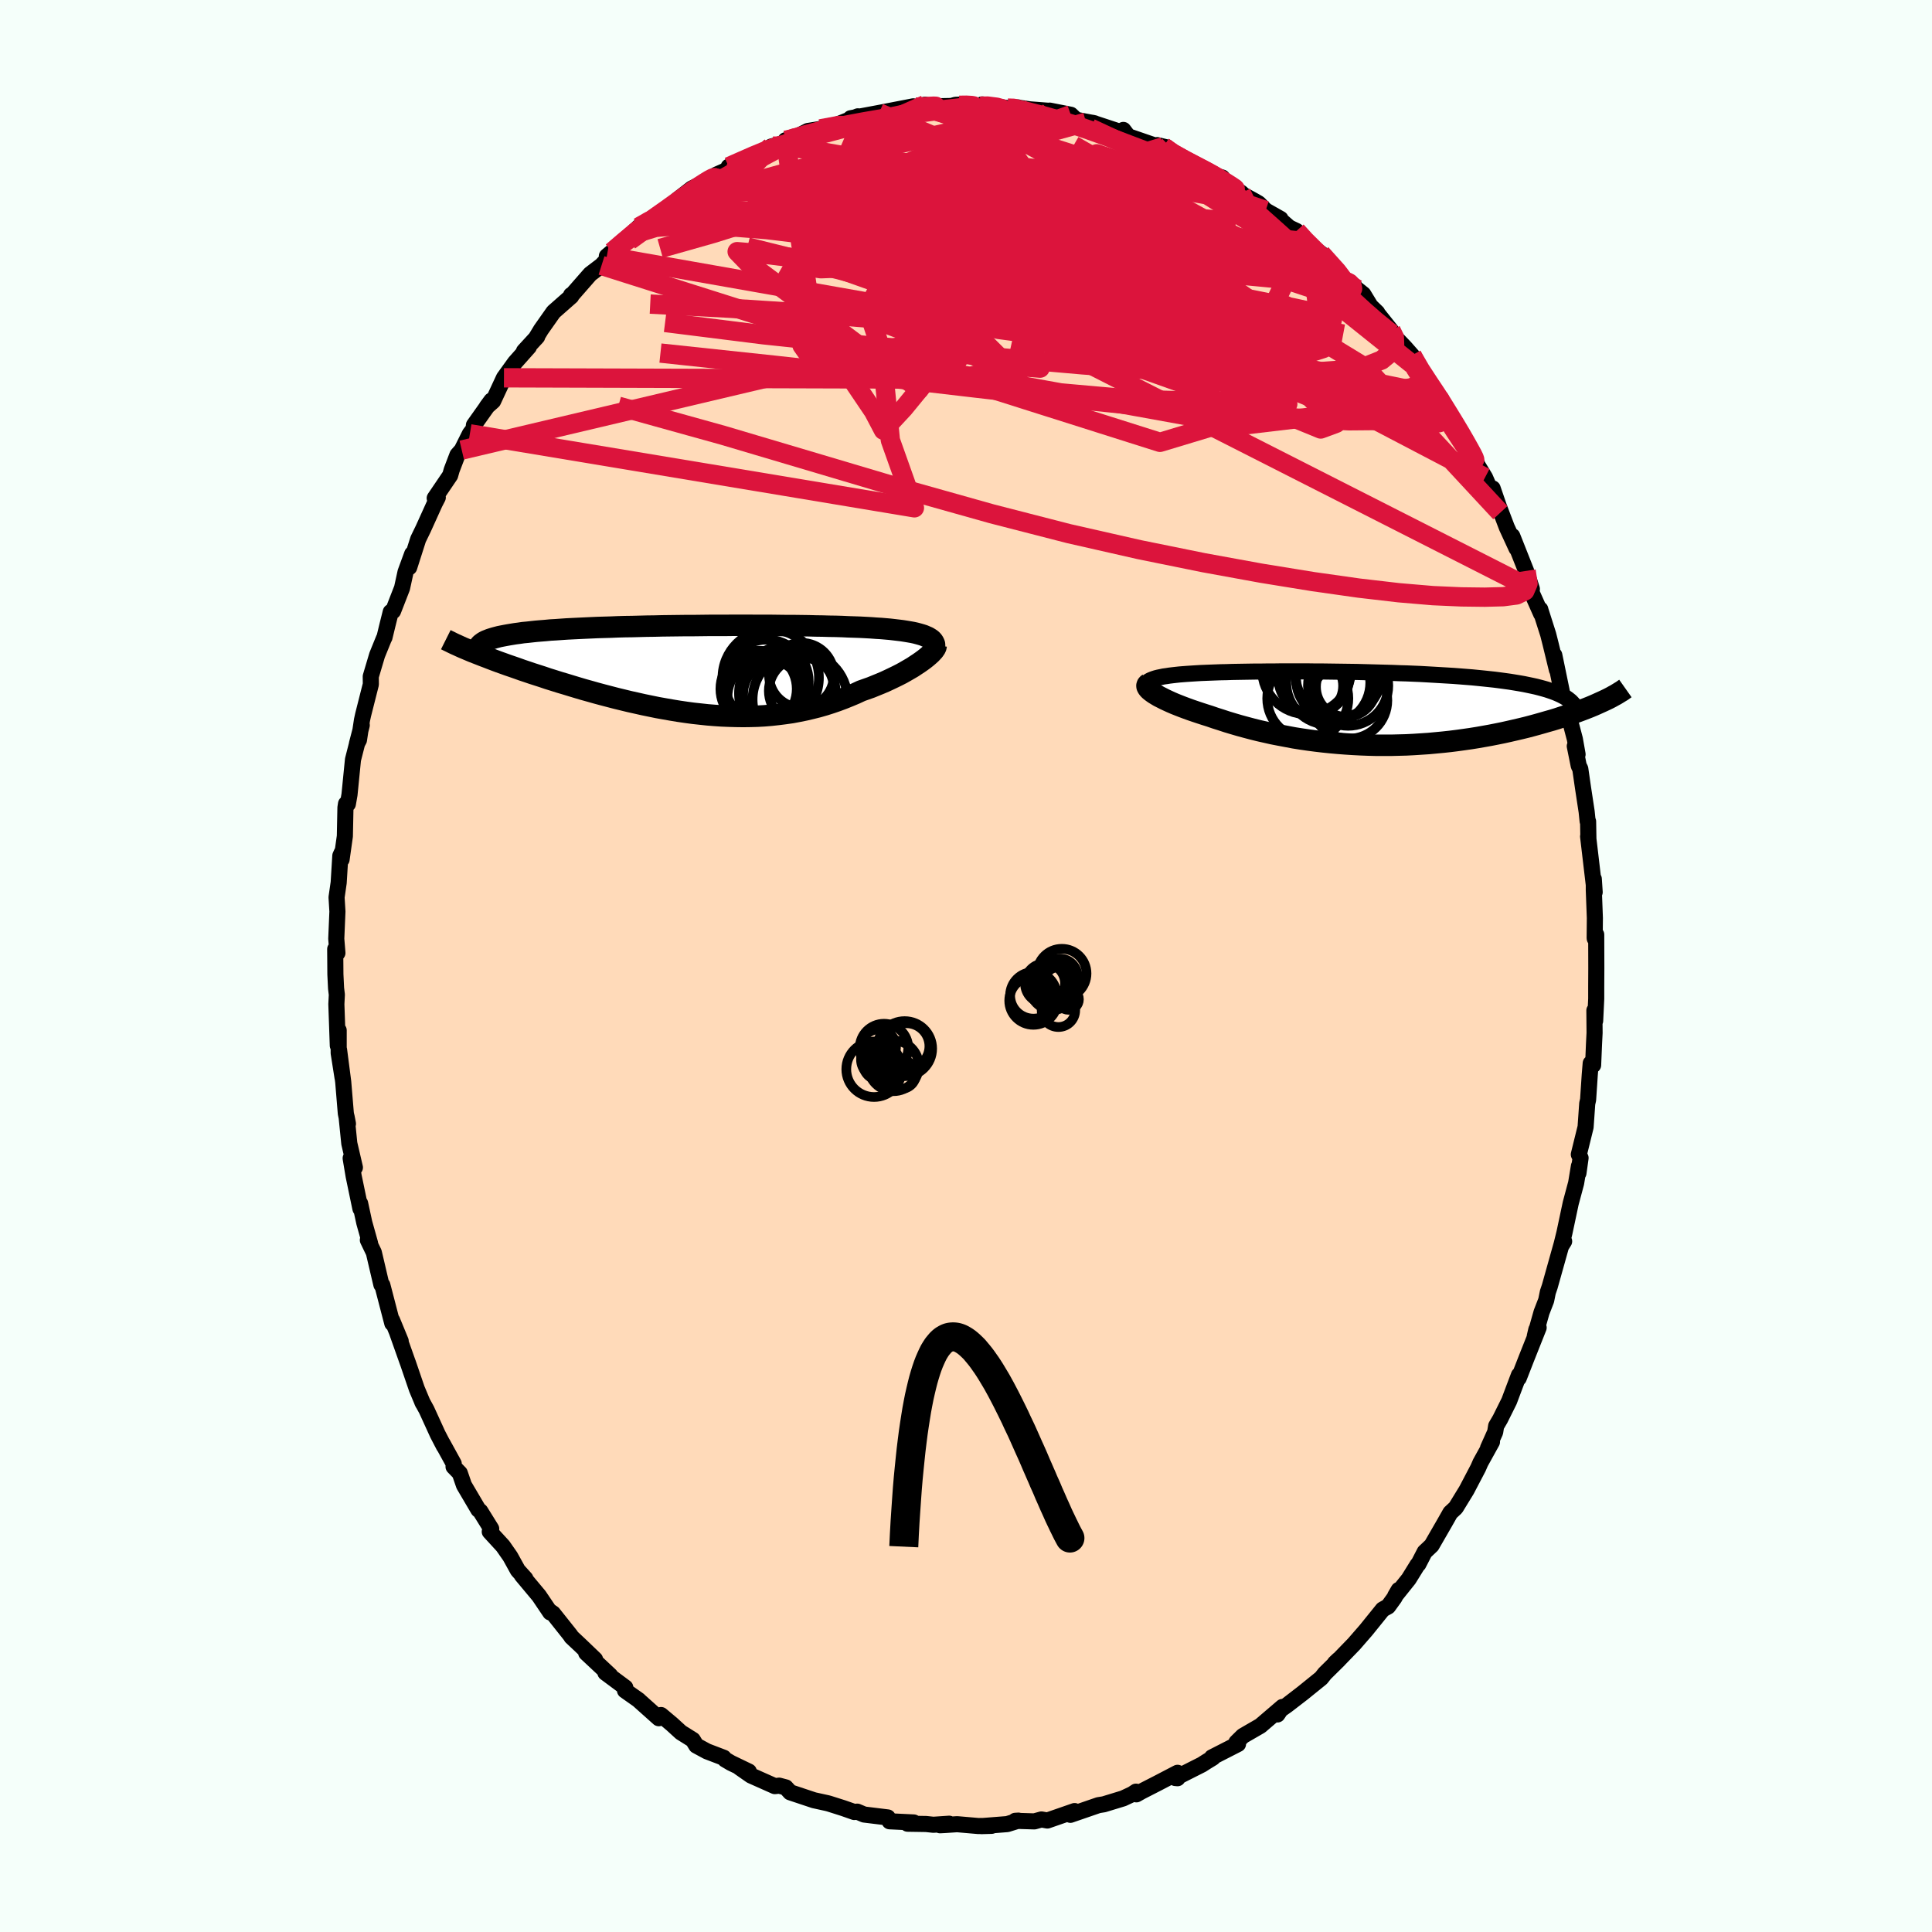 <svg xmlns="http://www.w3.org/2000/svg" width="500" height="500" viewBox="-100 -100 200 200"><defs><clipPath id="c"><path d="m23.66-3.21-.18-.11-.21-.09-.23-.1-.25-.08-.28-.08-.3-.08-.32-.07-.34-.06-.36-.06-.38-.06-.41-.05-.42-.05-.43-.05-.46-.04-.47-.04-.51-.03-.53-.04-.55-.03-.58-.03-.59-.02-.62-.02-.64-.03-.65-.02-.68-.01-.69-.02-.71-.01-.73-.02-.73-.01-.76-.01h-.76l-.78-.01-.78-.01h-1.6l-.81-.01H3.29l-.82.01H.82L0-4.54l-.82.01h-.81l-.81.01-.81.01-.79.01-.79.02-.78.01-.77.02-.76.02-.75.01-.73.02-.72.03-.7.02-.69.02-.67.03-.65.03-.64.03-.62.03-.6.03-.58.04-.56.04-.54.03-.52.05-.5.04-.48.04-.46.05-.45.05-.43.04-.4.06-.39.05-.37.06-.36.06-.33.06-.31.06-.3.06-.27.07-.26.07-.23.07-2.03 1.36.36.14.36.14.38.15.4.15.41.16.42.16.43.16.45.16.47.17.47.16.49.17.5.18.51.17.53.18.53.17.56.18.56.19.58.18.6.19.61.18.62.19.63.19.64.19.65.18.67.19.67.18.69.18.69.18.7.17.7.17.72.16.71.16.73.15.73.15.73.13.74.13.73.12.75.11.74.1.74.08.74.08.74.06.75.05.74.03.73.02.74.01.73-.01.73-.02.72-.04.72-.06.72-.08.71-.09.7-.1.69-.13.69-.14.68-.16.68-.17.66-.19.66-.21.64-.22.64-.24.62-.25.62-.26.6-.28.51-.18.51-.18.49-.2.49-.2.47-.2.45-.21.44-.21.43-.21.41-.21.39-.22.38-.22.36-.21.33-.22.32-.21.3-.21"/></clipPath><clipPath id="b"><path d="m-21.92-2.77.12-.08.15-.08.17-.07.19-.07.22-.07.24-.06.25-.05.28-.06.3-.04.31-.05.33-.04.35-.04.37-.04.38-.03.39-.03.46-.03.47-.03.49-.03.5-.02.52-.02.53-.02.55-.02.56-.01.58-.02.58-.01.61-.01.61-.01.63-.01h.64l.65-.01h.66l.67-.01h2.77l.72.01h.72l.72.01.73.01.74.01.73.01.74.01.74.02.74.02.74.02.74.02.73.02.73.03.73.02.72.03.71.03.71.04.7.04.68.04.68.04.66.04.66.05.63.05.63.05.61.06.59.06.57.06.56.06.54.07.52.07.51.07.49.08.48.08.46.08.44.09.43.09.41.09.39.1.37.1.35.1.33.11.32.11.29.11 4.87.89-.31.14-.33.15-.34.15-.36.15-.38.15-.39.15-.4.15-.42.15-.43.15-.45.15-.46.15-.48.16-.49.15-.5.14-.52.15-.53.15-.55.15-.57.15-.58.14-.6.14-.61.14-.63.14-.64.13-.66.13-.67.12-.68.12-.69.11-.7.1-.72.1-.72.09-.74.08-.74.07-.75.07-.76.05-.77.05-.77.04-.77.02-.78.02H1.71l-.78-.02-.79-.03-.78-.04-.79-.05-.78-.06-.78-.07-.78-.08-.77-.09-.76-.1-.76-.11-.75-.12-.74-.14-.74-.14-.72-.14-.71-.16-.71-.16-.68-.17-.68-.18-.66-.18-.65-.19-.63-.19-.61-.2-.6-.19-.58-.2-.51-.16-.49-.16-.48-.16-.47-.16-.44-.16-.43-.16-.41-.16-.4-.16-.37-.16-.35-.16-.32-.15-.31-.16-.28-.14-.25-.15-.23-.14"/></clipPath><filter id="a"><feTurbulence baseFrequency=".05" numOctaves="3" result="noise" type="noise"/><feDisplacementMap in="SourceGraphic" in2="noise" scale="2"/></filter></defs><rect width="100%" height="100%" x="-100" y="-100" fill="#F5FFFA"/><path fill="#FFDAB9" stroke="#000" stroke-linejoin="round" stroke-width="1.667" d="m65.25.22-.01 1.9v1.27l-.11 2.28-.08-1.07.02 2.32-.06 1.18-.09 2.16-.25-.19-.1 1.21-.17 2.56-.09.4-.17 2.43-.7 2.84.18.36-.22 1.57.05-.72-.29 1.75-.56 2.09-.65 3.06-.34 1.38.31-.5-.22.15-1.27 4.53-.2.59-.17.84-.48 1.24-.7 2.48.16-.69.24-.2-1.26 3.17-.8 2.05.02-.31-.56 1.48-.45 1.2-.93 1.87-.42.72-.1.63-.74 1.65.41-.64-1.19 2.15-.24.55-1.2 2.29-1.12 1.83-.56.52-.59 1.04-1.35 2.34-.72.68-.65 1.26-.09.07-.91 1.47-1.4 1.75.36-.62-.44.81-.65.9-.56.31-1.72 2.13-1.26 1.45-1.54 1.59-.06.03-.37.35.37-.31-1.41 1.39-.38.48-1.93 1.56-1.61 1.24-1.29.91.3.05.52-.78-2.29 1.96-1.8 1.04-.68.67.17.17-2.7 1.38.1.04-.72.44-.42.27-2.75 1.39.23.02v-.56l-2.07 1.08-1.66.85-.53.3-.04-.28-.39.26-.94.44-2 .61-.56.09-2.9 1 .52-.28-.09-.11-2.82.98-.61-.11-.73.2-1.98-.06.33-.02-1.16.36-2.68.21 1.06-.03-1.37.02-2.2-.19-1.2.08-.57.03.95-.16-1.64.11-.75-.08-1.92-.03.64-.13-2.5-.12-.19-.4-2.45-.3-.71-.3-.3.04-1.14-.4-1.48-.47-.19-.05-1.37-.3-2.46-.82-.46-.51-.68-.18-.45.05-2.47-1.1-1.19-.83.97.42-1.85-.89-.61-.36-.14-.18-1.73-.66-1.11-.6-.36-.59-1.23-.77-.93-.85-1.13-.95-.23.33-2.07-1.85-.01-.02-1.42-1 .03-.31-2.06-1.53.5.28-2.49-2.33.92.67-1.45-1.39-1-.94-.08-.14-1.82-2.29-.35-.24.06.14-1.16-1.72-1.78-2.13.37.35-.78-.86-.79-1.43-.76-1.09-1.36-1.48.15-.3-1.13-1.82-.2-.16-1.49-2.53-.43-1.25-.65-.67.02-.31-1.15-2.09.14.29-.65-1.25-1.15-2.52-.46-.84.07.15-.62-1.48-.92-2.69-.06-.16-1.05-2.96.36.86-.89-2.16.02.32-1.03-3.96-.1-.04-.78-3.33-.62-1.29.19.2.04.14-.6-2.14-.43-1.99.03.54-.7-3.37-.31-1.85.44.96-.58-2.49-.28-2.76.14.72-.22-1.07-.27-3.26-.43-3.32.36 2.87-.4-2.54V6.66l-.09 1.58-.15-4.29.05-.98-.08-.66-.07-1.45-.02-2.61.23.4-.12-1.47.12-2.82-.09-1.47.22-1.52.17-2.78.16-.35-.03.73.34-2.41.06-2.96.06-.39.19.02.17-.97.36-3.62.91-3.57-.5 1.92.21-.39.31-2.05.12-.55.8-3.16-.01-.81.66-2.22.7-1.72.06-.1.31-1.28.34-1.36.24-.09.93-2.39.36-1.65.69-1.88-.31 1.39.93-2.91.52-1.07 1.2-2.65.31-.6-.32.07 1.6-2.36.16-.56.59-1.55.45-.51.84-1.68.38-.5.04-.4 1.81-2.55-.48.65.66-.59 1.12-2.41 1.14-1.58 1.44-1.62-.51.44 1.37-1.49-.15.17.55-.91 1.29-1.83 1.84-1.62-.02-.13-.05.15 2.03-2.32 1.17-.89.82-.88-.27-.08.54-.45.8-.62 1.94-1.93 1.52-.99-.28.23.34-.07 3.09-2.2.48-.68-1.1.84 1.47-1.14 2.28-1.12.26-.31.91-.4 1.41-.94-1.05.52 3.61-1.57.97-.56-.17.04 1.66-.45-.18-.2-.2.3 2.51-1.26 1.06-.17.24-.05 1.8-.47 2.08-.83.16.27-.91-.07 1.72-.32 1.23-.23 3.52-.68-.98.23 2.18-.11.03-.29.77.17 1.97-.04.42-.12.97-.04 1.57.18.21-.18 2.64.38 1.08-.07-.89.11 1.15-.05.97.14 2.1.16-.06-.03 2.19.43.54.52 1.91.36-.88-.11.72.07 2.79.92.36-.19.5.66 2.82.97 1.22.19-1.03-.25.63.17.58.55 2.13 1.22.6.06 1.78 1.08 1.01.28-.33.03 2.3 1.56.2.2 1.14.62.45.26.73.74 1.54.87-.02.09.93.81.74.35 1.28 1.46.04-.04 1.23.92 2.58 2.88.33.02.78.77.68.54.75 1.23.69.67h-.04l1.46 1.83.43.71 1 1.04.75.85.6 1.38 1.7 2.09.57 1.1-.1-.4.31.61 1.18 1.85.89 1.55 1.11 1.94.04.06-.14-.27.65 1.5.75 1.23 1.58 3.64-.79-2.51.65 1.89.81 2.13 1.01 2.19-.44-1.28 1.43 3.61.6 1.87-.03.36.99 2.22-.09-.47.03.12.79 2.48.25.99.65 2.67-.27-1.52.76 3.68.1.61.42 1.17.85 3.23.28 1.58-.29-.85.41 2.03.16.32.28 1.94.38 2.5.1.98.05.03.03 1.77-.03-.22.68 5.77-.09-1.37v1.15l.11 2.89-.02 2.08.01.05.15-.41.01 3.47-.01 1.9" filter="url(#a)"/><path fill="#fff" d="m-21.92-2.77.12-.08.15-.08.17-.07.19-.07.22-.07.24-.06.25-.05.28-.06.3-.04.31-.05.33-.04.35-.04.37-.04.38-.03.39-.03.46-.03.47-.03.49-.03.5-.02.52-.02.53-.02.55-.02.56-.01.58-.02.58-.01.61-.01.61-.01.63-.01h.64l.65-.01h.66l.67-.01h2.77l.72.01h.72l.72.01.73.01.74.01.73.01.74.01.74.02.74.02.74.02.74.02.73.02.73.03.73.02.72.03.71.03.71.04.7.04.68.04.68.04.66.04.66.05.63.05.63.05.61.06.59.06.57.06.56.06.54.07.52.07.51.07.49.08.48.08.46.08.44.09.43.09.41.09.39.1.37.1.35.1.33.11.32.11.29.11 4.87.89-.31.14-.33.15-.34.15-.36.15-.38.15-.39.15-.4.15-.42.15-.43.15-.45.15-.46.15-.48.16-.49.15-.5.14-.52.15-.53.15-.55.15-.57.15-.58.14-.6.14-.61.14-.63.14-.64.13-.66.13-.67.12-.68.12-.69.11-.7.1-.72.1-.72.09-.74.08-.74.07-.75.07-.76.05-.77.05-.77.04-.77.02-.78.02H1.71l-.78-.02-.79-.03-.78-.04-.79-.05-.78-.06-.78-.07-.78-.08-.77-.09-.76-.1-.76-.11-.75-.12-.74-.14-.74-.14-.72-.14-.71-.16-.71-.16-.68-.17-.68-.18-.66-.18-.65-.19-.63-.19-.61-.2-.6-.19-.58-.2-.51-.16-.49-.16-.48-.16-.47-.16-.44-.16-.43-.16-.41-.16-.4-.16-.37-.16-.35-.16-.32-.15-.31-.16-.28-.14-.25-.15-.23-.14" filter="url(#a)" transform="translate(40.75 -26.66)"/><path fill="#fff" d="m23.66-3.21-.18-.11-.21-.09-.23-.1-.25-.08-.28-.08-.3-.08-.32-.07-.34-.06-.36-.06-.38-.06-.41-.05-.42-.05-.43-.05-.46-.04-.47-.04-.51-.03-.53-.04-.55-.03-.58-.03-.59-.02-.62-.02-.64-.03-.65-.02-.68-.01-.69-.02-.71-.01-.73-.02-.73-.01-.76-.01h-.76l-.78-.01-.78-.01h-1.6l-.81-.01H3.29l-.82.01H.82L0-4.54l-.82.01h-.81l-.81.01-.81.01-.79.01-.79.02-.78.01-.77.02-.76.02-.75.01-.73.02-.72.03-.7.02-.69.02-.67.03-.65.03-.64.03-.62.03-.6.03-.58.04-.56.04-.54.03-.52.05-.5.04-.48.04-.46.05-.45.05-.43.04-.4.06-.39.05-.37.06-.36.06-.33.06-.31.06-.3.06-.27.07-.26.07-.23.07-2.03 1.36.36.14.36.14.38.15.4.15.41.16.42.16.43.16.45.16.47.17.47.16.49.17.5.18.51.17.53.18.53.17.56.18.56.19.58.18.6.19.61.18.62.19.63.19.64.19.65.18.67.19.67.18.69.18.69.18.7.17.7.17.72.16.71.16.73.15.73.15.73.13.74.13.73.12.75.11.74.1.74.08.74.08.74.06.75.05.74.03.73.02.74.01.73-.01.73-.02.72-.04.72-.06.72-.08.71-.09.7-.1.69-.13.69-.14.68-.16.68-.17.66-.19.66-.21.64-.22.64-.24.62-.25.62-.26.6-.28.51-.18.51-.18.49-.2.49-.2.47-.2.45-.21.44-.21.43-.21.41-.21.39-.22.38-.22.36-.21.33-.22.32-.21.3-.21" filter="url(#a)" transform="translate(-27.42 -30.71)"/><g fill="none" stroke="#000" transform="translate(40.75 -26.66)"><path stroke-linejoin="round" stroke-width="1.667" d="m-21.51-1.6-.19-.15-.16-.14-.12-.13-.09-.12-.05-.12-.02-.12.01-.1.04-.1.07-.1.1-.09.12-.08.15-.08.17-.07.19-.07.22-.07.24-.06.25-.05.28-.06.3-.04.31-.05.33-.04.35-.04.37-.04.38-.03.39-.03.46-.03.47-.03.49-.03.5-.02.52-.02.53-.02.55-.02.56-.01.58-.02.58-.01.61-.01.61-.01.63-.01h.64l.65-.01h.66l.67-.01h2.77l.72.01h.72l.72.01.73.01.74.01.73.01.74.01.74.02.74.02.74.02.74.02.73.02.73.03.73.02.72.03.71.03.71.04.7.04.68.04.68.04.66.04.66.05.63.05.63.05.61.06.59.06.57.06.56.06.54.07.52.07.51.07.49.08.48.08.46.08.44.09.43.09.41.09.39.1.37.1.35.1.33.11.32.11.29.11.28.12.26.12.23.12.22.12.2.13.18.14.16.13.14.14.13.14.11.14" filter="url(#a)"/><path stroke-linejoin="round" stroke-width="2.222" d="m-21.83-2.59-.1.07-.06.07-.03.09.01.09.05.11.08.11.11.12.14.12.17.13.2.14.23.14.25.15.28.14.31.16.32.15.35.16.37.16.4.16.41.16.43.16.44.16.47.16.48.16.49.16.51.16.58.2.6.19.61.2.63.19.65.19.66.18.68.18.68.17.71.16.71.16.72.14.74.14.74.14.75.12.76.11.76.1.77.09.78.08.78.07.78.06.79.05.78.04.79.03.78.02h1.57l.78-.02.77-.02.77-.04.77-.05.76-.05.75-.07.74-.07.74-.08.72-.09.72-.1.7-.1.69-.11.68-.12.67-.12.66-.13.64-.13.63-.14.61-.14.6-.14.58-.14.57-.15.55-.15.53-.15.52-.15.5-.14.49-.15.48-.16.46-.15.45-.15.43-.15.42-.15.4-.15.39-.15.38-.15.36-.15.34-.15.33-.15.31-.14.3-.14.29-.14.27-.14.25-.14.24-.13.23-.14.21-.13.2-.12.18-.13.17-.12" filter="url(#a)"/><circle cx="-1.103" cy="-.837" r="3.97" clip-path="url(#b)" filter="url(#a)"/><circle cx="-5.493" cy="-4.017" r="4.606" clip-path="url(#b)" filter="url(#a)"/><circle cx="-2.183" cy="-3.552" r="4.466" clip-path="url(#b)" filter="url(#a)"/><circle cx="-1.193" cy="-2.362" r="4.158" clip-path="url(#b)" filter="url(#a)"/><circle cx="-1.408" cy="-2.242" r="3.112" clip-path="url(#b)" filter="url(#a)"/><circle cx="-2.433" cy="-3.037" r="4.156" clip-path="url(#b)" filter="url(#a)"/><circle cx="-3.248" cy="-2.677" r="4.348" clip-path="url(#b)" filter="url(#a)"/><circle cx="-4.753" cy="-3.147" r="3.66" clip-path="url(#b)" filter="url(#a)"/><circle cx="-5.368" cy="-1.037" r="4.2" clip-path="url(#b)" filter="url(#a)"/><circle cx="-4.748" cy="-2.342" r="3.036" clip-path="url(#b)" filter="url(#a)"/></g><g fill="none" stroke="#000" transform="translate(-27.42 -30.71)"><path stroke-linejoin="round" stroke-width="2.222" d="m23.92-1.77.11-.18.08-.18.05-.16.01-.16-.01-.15-.05-.13-.07-.13-.1-.13-.13-.12-.15-.1-.18-.11-.21-.09-.23-.1-.25-.08-.28-.08-.3-.08-.32-.07-.34-.06-.36-.06-.38-.06-.41-.05-.42-.05-.43-.05-.46-.04-.47-.04-.51-.03-.53-.04-.55-.03-.58-.03-.59-.02-.62-.02-.64-.03-.65-.02-.68-.01-.69-.02-.71-.01-.73-.02-.73-.01-.76-.01h-.76l-.78-.01-.78-.01h-1.6l-.81-.01H3.29l-.82.01H.82L0-4.54l-.82.01h-.81l-.81.01-.81.01-.79.01-.79.02-.78.01-.77.02-.76.02-.75.01-.73.02-.72.03-.7.02-.69.02-.67.03-.65.03-.64.03-.62.03-.6.03-.58.04-.56.04-.54.03-.52.05-.5.04-.48.04-.46.05-.45.05-.43.04-.4.06-.39.05-.37.06-.36.06-.33.06-.31.06-.3.06-.27.07-.26.07-.23.07-.22.07-.2.08-.18.07-.16.08-.14.08-.12.09-.11.08-.09.09-.07.09-.05.09" filter="url(#a)"/><path stroke-linejoin="round" stroke-width="2.222" d="m24.33-2.46-.01.1-.04.12-.08.13-.11.15-.14.16-.16.17-.2.18-.22.19-.25.2-.27.2-.3.21-.32.21-.33.22-.36.21-.38.22-.39.22-.41.21-.43.21-.44.21-.45.21-.47.2-.49.2-.49.2-.51.18-.51.18-.6.28-.62.26-.62.25-.64.24-.64.22-.66.21-.66.19-.68.17-.68.16-.69.14-.69.13-.7.1-.71.09-.72.08-.72.06-.72.04-.73.02-.73.01-.74-.01-.73-.02-.74-.03-.75-.05-.74-.06-.74-.08-.74-.08-.74-.1-.75-.11-.73-.12-.74-.13-.73-.13-.73-.15-.73-.15-.71-.16-.72-.16-.7-.17-.7-.17-.69-.18-.69-.18-.67-.18-.67-.19-.65-.18-.64-.19-.63-.19-.62-.19-.61-.18-.6-.19-.58-.18-.56-.19-.56-.18-.53-.17-.53-.18-.51-.17-.5-.18-.49-.17-.47-.16-.47-.17-.45-.16-.43-.16-.42-.16-.41-.16-.4-.15-.38-.15-.36-.14-.36-.14-.33-.14-.33-.14-.31-.13-.29-.13-.28-.13-.27-.12-.25-.12-.24-.12-.23-.11-.22-.11" filter="url(#a)"/><circle cx="7.203" cy=".869" r="4.992" clip-path="url(#c)" filter="url(#a)"/><circle cx="5.948" cy="2.024" r="3.952" clip-path="url(#c)" filter="url(#a)"/><circle cx="6.783" cy="1.284" r="4.358" clip-path="url(#c)" filter="url(#a)"/><circle cx="8.873" cy="2.484" r="4.952" clip-path="url(#c)" filter="url(#a)"/><circle cx="6.883" cy="2.504" r="4.33" clip-path="url(#c)" filter="url(#a)"/><circle cx="7.743" cy="2.559" r="3.394" clip-path="url(#c)" filter="url(#a)"/><circle cx="10.243" cy="3.124" r="4.914" clip-path="url(#c)" filter="url(#a)"/><circle cx="6.673" cy="2.859" r="3.946" clip-path="url(#c)" filter="url(#a)"/><circle cx="10.388" cy=".614" r="3.354" clip-path="url(#c)" filter="url(#a)"/><circle cx="10.463" cy="2.229" r="3.452" clip-path="url(#c)" filter="url(#a)"/></g><g fill="none" stroke="#DC143C" stroke-linejoin="round" stroke-width="2"><path d="m-36.64-73.93 1.11-.95 1.3-1.08 1.15-.89 1.06-.76 1.01-.71.96-.69.87-.63.8-.57.7-.48.62-.4.49-.3.34-.18.17-.05-.03.09-.24.25-.52.43-.84.63-1.21.87-1.63 1.16-2.03 1.45-2.28 1.65m14.85-9.78h.49l1.15.08 1.57.22 2.06.33 2.55.44 2.94.57 3.25.7 3.46.83 3.63.96 3.76 1.09 3.9 1.19 4.06 1.24 4.19 1.26 4.29 1.26 4.3 1.29 4.23 1.32 4.15 1.34 4.14 1.37m-17.7-15.43.97.68 1.3.73 1.28.68 1.15.6.98.54.78.47.58.37.35.24.05.06-.3-.13-.7-.36-1.16-.63-1.63-.93-2.02-1.19" filter="url(#a)"/><path d="m-24.57-82.74 2.57-1.13 1.5-.62 1.12-.39 1.04-.32 1.11-.3 1.24-.34 1.36-.36 1.43-.38 1.46-.37 1.41-.34L-9-87.6l1.22-.28 1.11-.24 1.01-.22.9-.2.74-.17.54-.14.3-.09.05-.06-.21-.01-.43.02-.62.04-.76.04m44.49 18.04.35.18.28.31.05.26-.27.11-.63-.1-.98-.32-1.37-.56-1.79-.84-2.29-1.15-2.87-1.51-3.53-1.91-4.23-2.33-5.04-2.83-5.88-3.39" filter="url(#a)"/><path d="m-29.23-79.51.45-.25 1.16-.08 2.1-.18 2.8-.17 3.27-.08 3.66.04 4.02.17 4.39.24 4.68.31 4.9.35 4.98.38 5.01.38 5.07.41 5.24.46 5.44.48" filter="url(#a)"/><path d="m-33.9-76.48 1.07-.61 1.04-.45 1.4-.6 1.63-.69 1.78-.7 1.89-.66 2.04-.66 2.19-.65 2.31-.64 2.37-.63 2.39-.61 2.38-.61 2.36-.59 2.29-.57 2.21-.52 2.11-.48 2-.45 1.88-.44 1.73-.47 1.53-.47 1.27-.39m17.17 5.33.98.45 1.33.84 1.43 1.06 1.51 1.25L30-78.03l1.68 1.49 1.69 1.52 1.68 1.51 1.66 1.52 1.62 1.49 1.53 1.42 1.38 1.27 1.18 1.03.94.76.69.56" filter="url(#a)"/><path d="m20.43-84.81.96.67 1.22.68 1.15.6.98.51.8.44.62.39.45.32.26.23.05.13-.23-.01-.53-.15-.85-.3-1.19-.46-1.5-.6-1.8-.76-2.13-.93-2.57-1.18-3.22-1.5M1.46-89.01l.78-.01.94.12.54.15.2.19.01.24-.14.32-.33.42-.59.53-.93.63-1.32.73-1.75.82-2.19.92-2.64 1.03-3.08 1.16-3.57 1.33-4.07 1.47-4.55 1.58-4.99 1.56-5.44 1.54M57.98-40.9l.2 1.3-.33.77-.86.42-1.38.18-1.9.05-2.42-.03-2.95-.13-3.54-.3-4.13-.48-4.73-.67-5.36-.87-5.98-1.09-6.65-1.35-7.31-1.66-7.97-2.05-8.61-2.42-9.25-2.75-9.97-2.96-10.83-3.01m82.16-5.26.65 1.37.31 1.07-.28.61-.79.31-1.22.19-1.65.11-2.13-.03-2.68-.25-3.28-.5-3.88-.74-4.46-.95-5.06-1.12-5.67-1.32-6.32-1.57-6.95-1.82-7.6-2.04-8.39-2.2-9.4-2.34m3.95-11.05.65-.14 1.36-.41 1.49-.4 1.54-.35 1.53-.32 1.49-.28 1.44-.25 1.42-.23 1.42-.22 1.42-.21 1.37-.19 1.24-.17 1.07-.12.88-.1.65-.07.4-.05.1-.05-.22-.04-.53-.03-.74.01" filter="url(#a)"/><path d="m-35.84-74.55 1.67-1.47 1.32-.94 1.27-.78 1.39-.82 1.47-.87 1.47-.87 1.44-.84 1.42-.81 1.4-.78 1.35-.73 1.25-.67 1.08-.57.86-.46.6-.35.27-.2-.15-.01-.55.18m55.04 11.79 1.66 1.85.69.91.21.63-.13.56-.44.51-.73.48-1.01.47-1.3.46-1.6.45-1.92.43-2.28.39-2.67.32-3.09.24-3.55.13-4.03.03-4.48-.05-4.93-.13-5.36-.21-5.79-.33-6.28-.47-6.84-.54-7.49-.48-8.09-.42" filter="url(#a)"/><path d="m34.21-76.09.9.99.82.81.9.89.82.85.6.69.34.51.08.35-.15.21-.36.09-.56-.01-.75-.11-.97-.22-1.22-.36-1.48-.49-1.79-.67-2.09-.88-2.42-1.1-2.75-1.36-3.11-1.59-3.51-1.81-3.96-2.04-4.43-2.29-4.9-2.61m-40.06 11.69 1.84-1.34 1.87-.57 2.17-.17h2.67l3.13.12 3.54.28 3.94.47 4.34.61 4.73.74 5.05.84 5.34.93 5.61 1.07 5.87 1.19 6.1 1.28 6.23 1.3 6.23 1.22 6.23 1.16M4.31-88.81l.63.02.63.16 1.02.25 1.36.35 1.56.44 1.63.5 1.63.56 1.59.57 1.52.57 1.47.56 1.45.55 1.42.55 1.36.53 1.27.5 1.11.44.89.35.64.24.39.13.17.02v-.09l-.13-.16m23.12 23.13-.22-.04-.51.51-1 .71-1.71.63-2.54.36-3.41.03-4.26-.2-5.08-.34-5.94-.46-6.84-.59-7.79-.8-8.75-1-9.75-1.14-10.86-1.2-12.01-1.28" filter="url(#a)"/><path d="m43.99-65.81.35.72.03.78-.41.81-.93.77-1.54.61-2.2.4-2.88.21-3.53.1-4.17.01-4.83-.1-5.53-.27-6.28-.46-7.09-.62-7.89-.71-8.66-.79-9.38-.99-10.2-1.28" filter="url(#a)"/><path d="m49.04-58.64.02-.01.19.56.17.78-.05.67-.39.4-.75.1-1.08-.13-1.39-.31-1.7-.47-2.04-.66-2.4-.88-2.82-1.1L33.56-61l-3.67-1.55-4.1-1.8-4.51-2.09-4.93-2.41-5.44-2.76-6.02-3.14-6.63-3.52-7.1-3.92m-6.23-4.47 1.89-.35 1.96.02 2.05.38 2.45.62 3.01.76 3.54.91 3.91 1.04 4.13 1.19 4.26 1.34 4.37 1.48 4.51 1.58 4.64 1.66 4.71 1.7 4.69 1.72" filter="url(#a)"/><path d="m46.17-63.21.86 1.48.9 1.38.74 1.11.63.98.63 1.02.65 1.06.61 1.02.52.9.41.73.3.55.18.37.06.18-.07-.05-.23-.29-.38-.55-.57-.86-.81-1.23-1.08-1.71-1.39-2.22-1.67-2.63m-78.84-15.5.33.04 1.37-.31 1.9-.35 2.17-.17 2.45.02 2.78.15 3.14.27 3.43.38 3.7.5 3.92.6 4.14.68 4.33.76 4.48.84 4.58.95 4.65 1.03 4.69 1.05 4.73 1.01 4.8.95 4.86.97 4.9 1.07" filter="url(#a)"/><path d="m-10.22-88.08.32 3.42-5.17 5.97 6.45 5.65 15.09 5.61 15.14 4.94 9.27 3.16 2.43 1.15-1.95-.04-3.44-.22-4.14-.03-6.37-.18-10.3-.92-13.08-1.87-10.55-2.15-.45-.64 15.39 2.84 29.99 5.43 20.84-2.47" filter="url(#a)"/><path d="m-37.73-72.52 57.81 18.31 11.77-3.55-.14-6.84.01-3.61 1.36-.17.59 1.61-2.55 1.78-6.85.9-10.26-.39L3.37-65.9l-7.01-1.76-.43-1.38 6.3-.67 9.87-.05 8.38.27 2.69.56-3.28 1.28-4.1 1.98 1.22-1.23L1.46-89.01" filter="url(#a)"/><path d="M46.77-61.83 30.31-75.01l-8.17-1.65-10.1.11L1.7-77.6l-6.67-1.61-1.61-1.02 2.18.19 3.58 1.4 3.08 2.18 2.03 2.45L6-71.67l2.63 2.11 4.36 1.94 5.73 1.7 5.51 1.11 3.1.08-.8-.89-4.14-.85-4.27.82.43 2.9 8.02 2.07 10.24-4.34-.05-8.73" filter="url(#a)"/><path d="M-8.99-88.31 29.42-63.1l10.75 5.79-1.41-.33-10.13-4.06-14.61-4.99-14.35-3.68-10.69-1.71-5.15-.27 1.14.17 6.94-.27 10.49-1.2 10.44-2.08 7.05-2.46 2.71-2.07 2.38.44 15.47 9.74" filter="url(#a)"/><path d="M35.53-74.67 37-63.93l-13.02 4.16-14.7-5.22-9.41-7.83-4.77-5.35-1.4-1.23 2.32 2.19 6.55 4.04 9.21 4.27 7.83 3.26 1.73 1.36-6.97-.93L.59-68.12l-13.57-4.01-3.79-4.7 10.93-6.38 12.46-5.47" filter="url(#a)"/><path d="m-24.93-82.32 4.28 1.2 6.33 5.16 8.45 5.15 5.27 3.85 2.7 2.59 1.87 1.86 1.19 1.17.24.06-.05-1.38.59-2.71 1.23-3.56.66-3.77-.98-3.38-1.98-2.51-.52-1.21 3.44.41 7.51 2 8.09 2.75 2.51 1.82-10.64-.77-41.36-8.02" filter="url(#a)"/><path d="m-51.36-55.09 46.02 7.66-2.49-7-.7-7.09 6.48-4.46 10.38-1.95 10.68-.42 7.42-.41 1.22-1.76-6.05-3.39-11.87-3.91-14.22-2.65-12.32-.5-6.54.26 1.04-1.8 2.15-2.32" filter="url(#a)"/><path d="m48.94-59.04-38.77-7.93 7.39.68 10.55 3.33.73.51-8.51-2.8-12.25-4-10.35-3.23-5.01-1.78.94-.72 4.99-.46 5.63-.86 2.95-1.5-1.46-2.02-5.34-2.02-7.05-1.37-6.5-.02-4.62 1.82-1.56 3.74 5.47 5.28L8.5-64.47l50.08 25.44" filter="url(#a)"/><path d="m34.21-76.09-.34 3.51-2.32 4.8-10.56.11-11.09-1.2-6.28-.35-1.31.31 1.02-.08.73-.92-.49-1.28-.43-.75 1.85.34 5.21 1.06 6.82.6 4.41-1.13-1.99-3.14-9.47-3.8-13.54-2.11-7.78-.15 22.2-7.85" filter="url(#a)"/><path d="m-4.27-88.87 7.24 2.14 3.4 5.62.6 5.41 1.15 4.48 3 3.93 2.25 2.72-1.29.42-4.89-2.01L.85-69.6l-5.43-3.41-2.92-2.3 1.26-.69 7.96 1.03 15.51 2.38 15.5 1.48-4.23-8.92" filter="url(#a)"/><path d="M12.42-87.35 1.98-84.46l-7.53 7.78-4.64 8.64 1.97 5.95 6.41 1.73 7.06-2.05 4.98-4.31 1.89-4.96-.77-4.44-2.29-3.35-2.96-2.16-3.6-1.06-4.55-.09-5.03.86-3.32 1.75 1.88 2.63 9.33 3.72 12.88 5.05-.63 4.14-50.24-8.85" filter="url(#a)"/><path d="m31.02-78.21-17.48-5.87-.72 1.55-.63 3.95-5.03 3.21-5.8 1.67-3.51.62-1.84.24-2.57.13-4.56-.07-5.64-.4-4.73-.58-2.2-.19 1.09 1.13 4.48 3.33 7.1 5.31 6.19 4.47 1.27-3.55 23.99-21.55" filter="url(#a)"/><path d="m-47.83-60.89 45.93.14 4.86-9.09 3.05-6.32 4.17-2.63 1.52-.98-2.89-.67-6.01-.59-6.33-.42-4.2-.14-.98.44 1.97 1.6 3.93 3.4 4.77 5.12 4.24 5.54 1.47 3.6-4.2-.32L-7.3-66.1l-11.68-4.35 1.62-2.82 37.79-11.54" filter="url(#a)"/><path d="m-18.68-85.48 2.75 18.65 6.36 9.42 1.02 1.94 2.11-2.27 3.65-4.46 4.22-4.86 4.81-3.63 5.15-1.59 4.28.22 2.13 1.02-.04.73-.87-.17-.28-.9.09-.91-1.86-.42-6.76-.31-12.32-1.35-13.57-3-6.24-3.85 3.89-3.61" filter="url(#a)"/><path d="m-32.32-77.31 25.15-1.43 5.37 5.65-.26 4.41.25.56 3.31-2.13 4.41-3.07 2.11-2.87-2.12-2.12-5.94-1.19-7.83-.25-7.44.52-5.06 1.02-1.21 1.17 3.47.94 7.93.47 10.53.1 9.5.25 4.39 1.09L11-71.42l-13.61 6.29-49.59 11.72" filter="url(#a)"/><path d="m8.72-88.52-14.4 16.57 12.55 1.34 7.54-1.65.24-.38-2.06 1.32-.25 1.94 2.27 1.28 3.11-.09 1.93-1.27-.31-1.61-2.4-.97-3.33.34-2.49 1.62-.29 1.87 1.61.23 1.51-2.95-.02-5.48-.14-4.8-.46-2.09-17.6-5.57" filter="url(#a)"/><path d="m19.61-84.92 4.91 4.9-10.54-1.89L1.31-83.1l-8.63.81-2.91 2.63 1.52 3.9 3.37 4.16 2.75 3.07.89.93-.51-1.38.03-2.8 2.76-2.69 6.51-1.05 9.38 1.42 9.86 3.57 7.36 3.98L35.67-65l-6.04-3.77-14.85-10.35-13.32-9.89" filter="url(#a)"/><path d="m-8.99-88.31 26.28 11.15 1.48 5.06-1.42 3.49-1.35.76-1.91-1.85-1.35-2.95.32-2.7 1.42-1.94.74-1.38-1.58-1.16-4.41-1.08-6.44-.87-6.91-.44-5.75.13-3.49.7-.9 1.21 1.2 1.73 2.22 2.21L-9.05-74l-.06 1.04-2.43-1.79-2.51-5.1 2.65-6.1 7.16-3.21" filter="url(#a)"/><path d="m55.31-46.93-13.93-15-6.41-3.91-1.81.55-2.09.24-2.95-1.17-2.71-1.83-1.95-1.43-1.52-.48-1.55.36-1.54.78-1.09.88-.12.98 1.21 1.36 2.78 2.05 4.45 2.82 5.6 3.07 5.04 2.07 1.6-.59-4.54-4.5-10.9-7.64L11-74.78l1.57 2.66 41.16 21.55" filter="url(#a)"/></g><g fill="none" stroke="#000"><circle cx="10.602" cy="3.45" r="1.086" filter="url(#a)"/><circle cx="9.454" cy="1.394" r="1.244" filter="url(#a)"/><circle cx="6.978" cy="3.038" r="2.41" filter="url(#a)"/><circle cx="9.922" cy=".774" r="2.554" filter="url(#a)"/><circle cx="8.97" cy="2.202" r="2.348" filter="url(#a)"/><circle cx="6.974" cy="3.59" r="2.498" filter="url(#a)"/><circle cx="9.698" cy="1.086" r="1.852" filter="url(#a)"/><circle cx="8.182" cy="1.798" r="2.07" filter="url(#a)"/><circle cx="9.57" cy="4.582" r="1.736" filter="url(#a)"/><circle cx="9.002" cy="1.662" r="1.9" filter="url(#a)"/><circle cx="-7.5" cy="10.338" r="2.62" filter="url(#a)"/><circle cx="-6.352" cy="8.554" r="2.848" filter="url(#a)"/><circle cx="-6.68" cy="11.218" r="1.484" filter="url(#a)"/><circle cx="-6.164" cy="8.302" r="2.376" filter="url(#a)"/><circle cx="-9.056" cy="8.374" r="1.808" filter="url(#a)"/><circle cx="-8.932" cy="10.094" r="1.726" filter="url(#a)"/><circle cx="-9.52" cy="10.69" r="2.872" filter="url(#a)"/><circle cx="-8.488" cy="8.49" r="2.512" filter="url(#a)"/><circle cx="-8.376" cy="10.65" r="1.256" filter="url(#a)"/><circle cx="-9.028" cy="9.69" r="1.84" filter="url(#a)"/></g><path fill="#D77F8C" stroke="#000" stroke-linejoin="round" stroke-width="3" d="m-6.44 60.11.06-1.3.07-1.25.08-1.2.08-1.16.08-1.12.09-1.06.1-1.03.1-.98.1-.94.11-.9.11-.86.12-.82.12-.77.12-.74.13-.7.13-.66.14-.62.14-.59.14-.55.15-.52.15-.48.15-.44.16-.42.16-.37.16-.35.16-.32.17-.28.17-.26.18-.22.17-.2.18-.17.18-.14.19-.11.18-.09.19-.06.19-.03.19-.01.2.01.19.03.2.06.2.08.2.11.2.12.2.14.21.17.2.18.21.2.21.21.2.24.21.25.21.26.21.28.21.3.22.31.21.32.21.33.21.35.21.35.22.37.21.38.21.38.21.4.21.4.21.41.21.42.21.42.21.43.21.43.2.44.21.44.21.44.2.44.2.45.2.45.2.45.2.44.2.45.19.44.19.45.19.43.19.44.19.43.18.43.19.42.18.41.17.41.18.4.17.39.17.39.17.37.16.36.16.36.16.34.16.33.15.32.15.3.14.29.14.28.14.26.13.24-.13-.24-.14-.26-.14-.28-.14-.29-.15-.3-.15-.32-.16-.33-.16-.34-.16-.36-.16-.36-.17-.37-.17-.39-.17-.39-.18-.4-.17-.41-.18-.41-.19-.42-.18-.43-.19-.43-.19-.44-.19-.43-.19-.45-.19-.44-.2-.45-.2-.44-.2-.45-.2-.45-.2-.45-.2-.44-.21-.44-.21-.44-.2-.44-.21-.43-.21-.43-.21-.42-.21-.42-.21-.41-.21-.4-.21-.4-.21-.38-.21-.38-.22-.37-.21-.35-.21-.35-.21-.33-.21-.32-.22-.31-.21-.3-.21-.28-.21-.26-.21-.25-.2-.24-.21-.21-.21-.2-.2-.18-.21-.17-.2-.14-.2-.12-.2-.11-.2-.08-.2-.06-.19-.03-.2-.01-.19.01-.19.03-.19.06-.18.09-.19.11-.18.14-.18.17-.17.2-.18.22-.17.26-.17.28-.16.32-.16.35-.16.37-.16.42-.15.44-.15.48-.15.52-.14.55-.14.59-.14.62-.13.66-.13.7-.12.74-.12.77-.12.82-.11.86-.11.9-.1.94-.1.98-.1 1.03-.09 1.06-.08 1.12-.08 1.16-.08 1.2-.07 1.25" filter="url(#a)"/></svg>